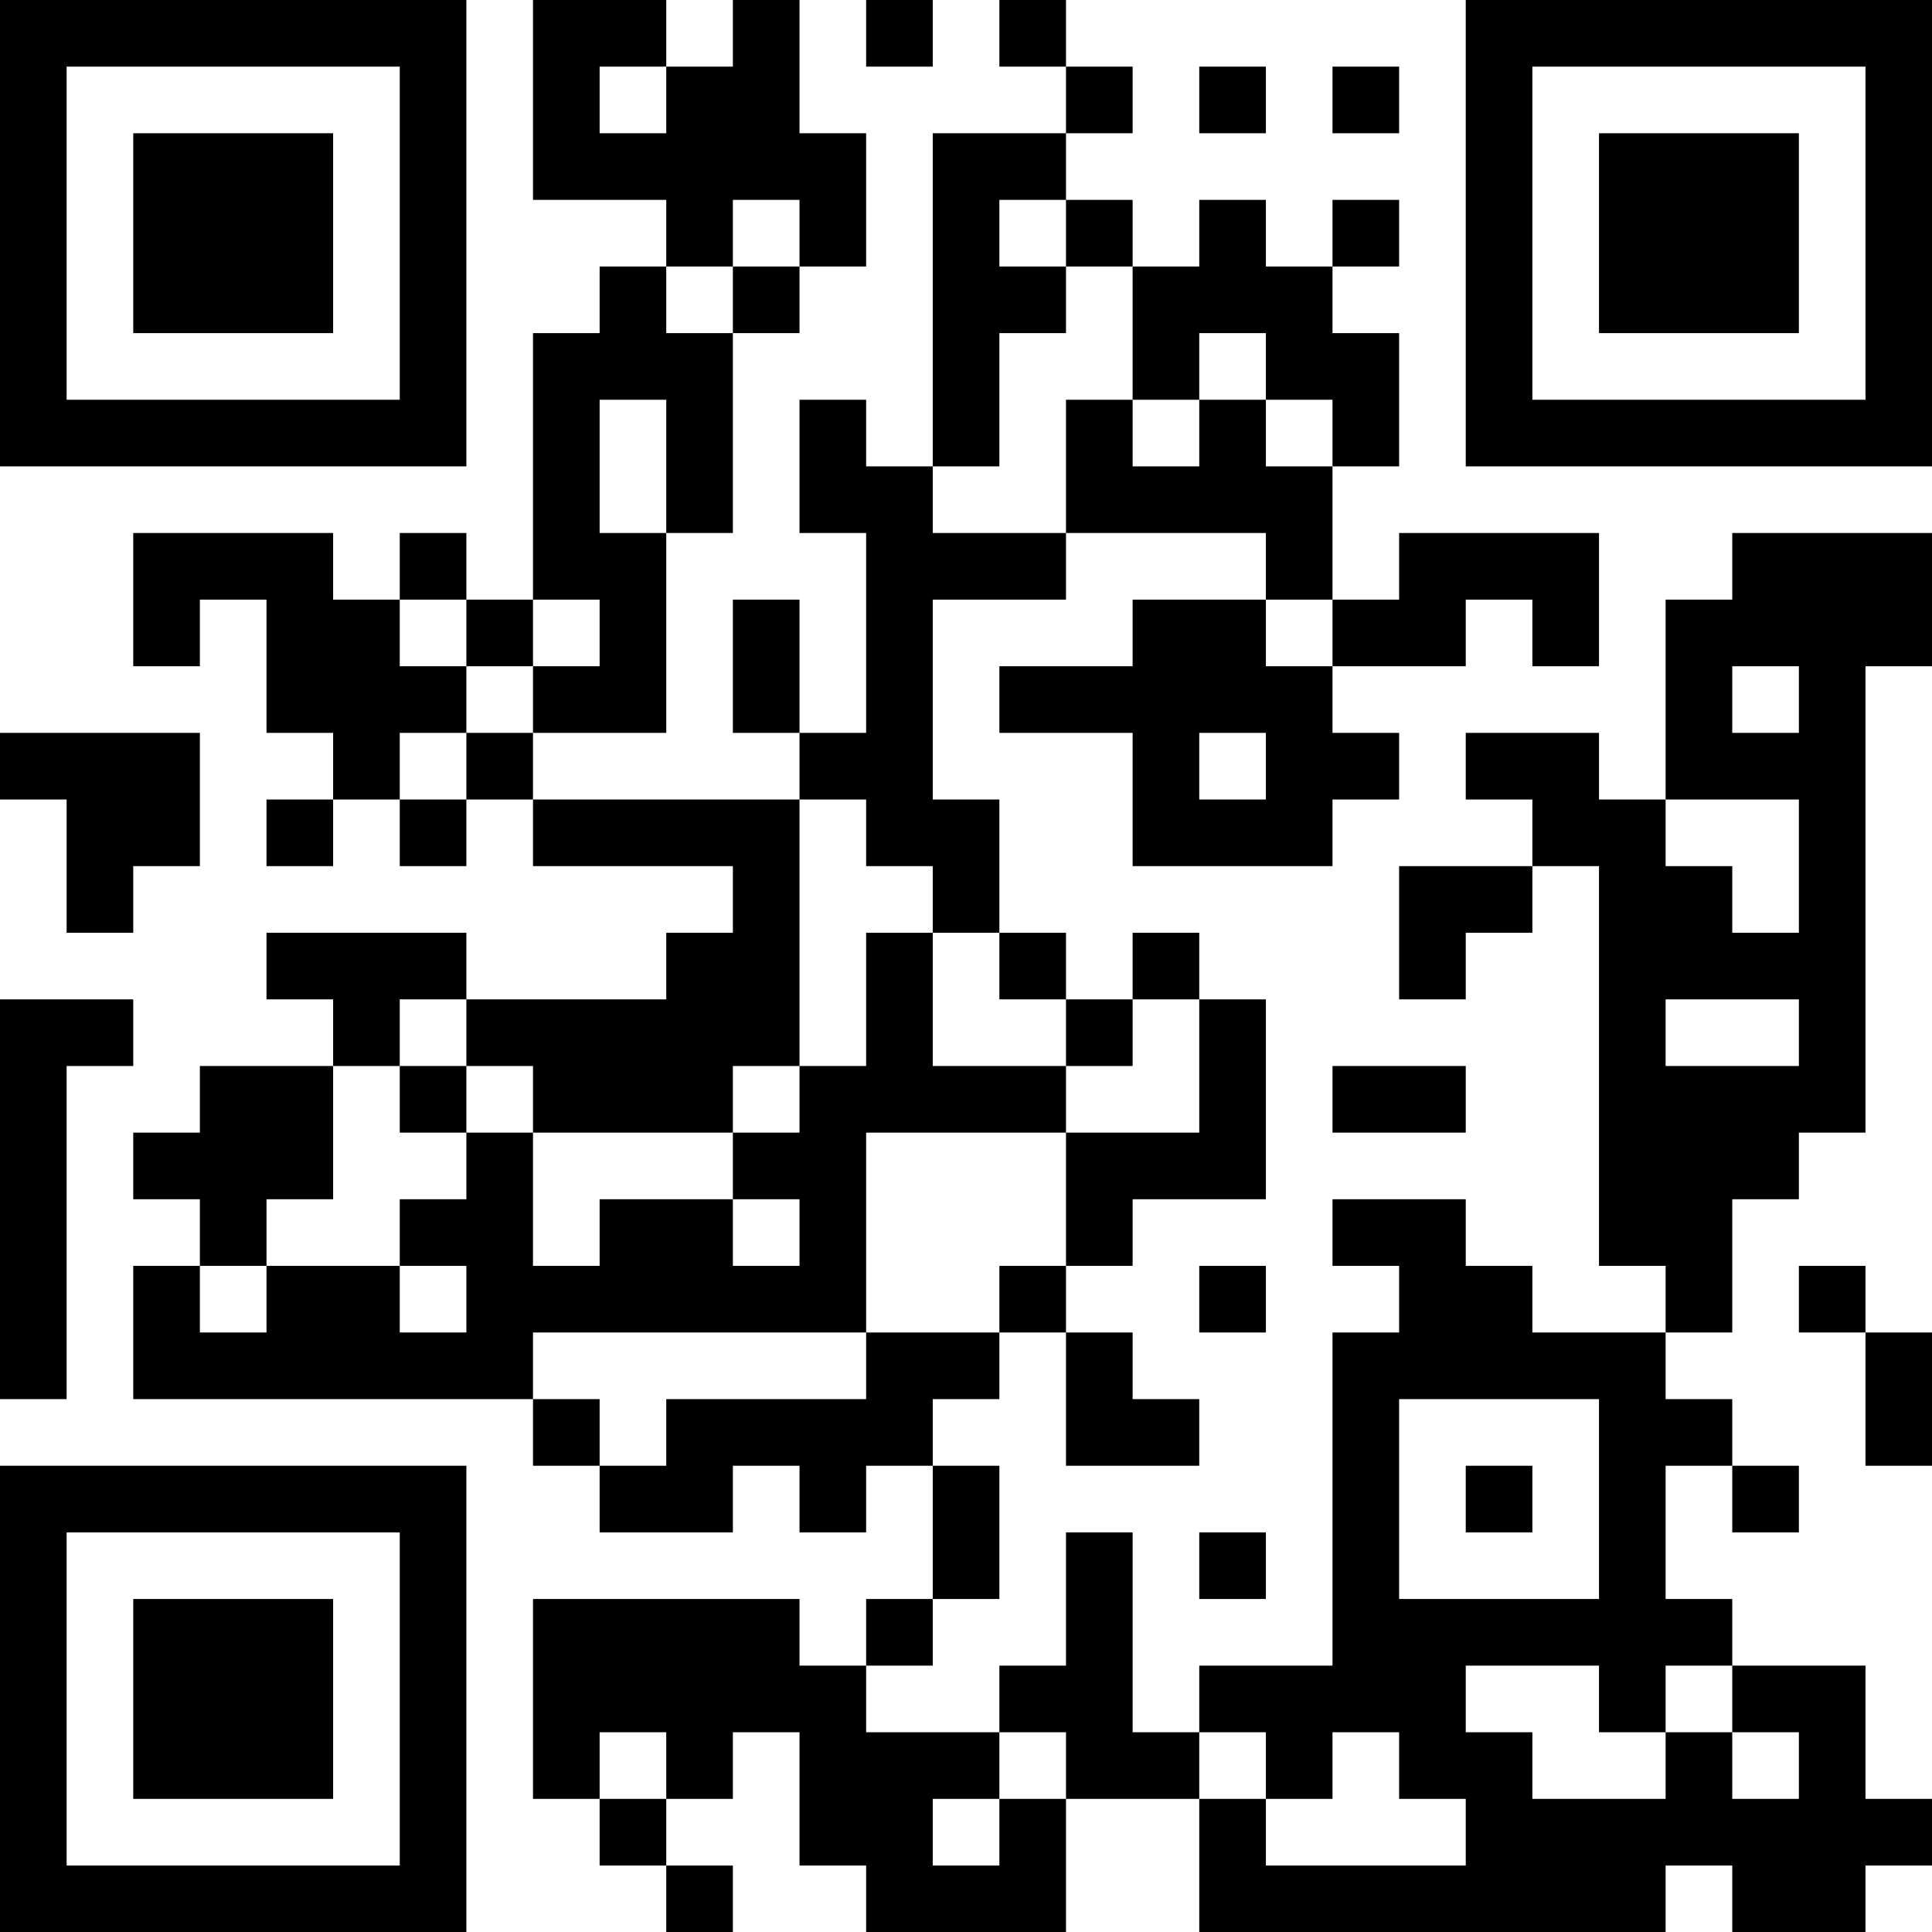 <?xml version="1.0" encoding="UTF-8"?>
<svg xmlns="http://www.w3.org/2000/svg" version="1.1" width="200" height="200" viewBox="0 0 200 200"><rect x="0" y="0" width="200" height="200" fill="#ffffff"/><g transform="scale(6.897)"><g transform="translate(0,0)"><path fill-rule="evenodd" d="M8 0L8 3L10 3L10 4L9 4L9 5L8 5L8 9L7 9L7 8L6 8L6 9L5 9L5 8L2 8L2 10L3 10L3 9L4 9L4 11L5 11L5 12L4 12L4 13L5 13L5 12L6 12L6 13L7 13L7 12L8 12L8 13L11 13L11 14L10 14L10 15L7 15L7 14L4 14L4 15L5 15L5 16L3 16L3 17L2 17L2 18L3 18L3 19L2 19L2 21L8 21L8 22L9 22L9 23L11 23L11 22L12 22L12 23L13 23L13 22L14 22L14 24L13 24L13 25L12 25L12 24L8 24L8 27L9 27L9 28L10 28L10 29L11 29L11 28L10 28L10 27L11 27L11 26L12 26L12 28L13 28L13 29L16 29L16 27L18 27L18 29L25 29L25 28L26 28L26 29L28 29L28 28L29 28L29 27L28 27L28 25L26 25L26 24L25 24L25 22L26 22L26 23L27 23L27 22L26 22L26 21L25 21L25 20L26 20L26 18L27 18L27 17L28 17L28 10L29 10L29 8L26 8L26 9L25 9L25 12L24 12L24 11L22 11L22 12L23 12L23 13L21 13L21 15L22 15L22 14L23 14L23 13L24 13L24 19L25 19L25 20L23 20L23 19L22 19L22 18L20 18L20 19L21 19L21 20L20 20L20 25L18 25L18 26L17 26L17 23L16 23L16 25L15 25L15 26L13 26L13 25L14 25L14 24L15 24L15 22L14 22L14 21L15 21L15 20L16 20L16 22L18 22L18 21L17 21L17 20L16 20L16 19L17 19L17 18L19 18L19 15L18 15L18 14L17 14L17 15L16 15L16 14L15 14L15 12L14 12L14 9L16 9L16 8L19 8L19 9L17 9L17 10L15 10L15 11L17 11L17 13L20 13L20 12L21 12L21 11L20 11L20 10L22 10L22 9L23 9L23 10L24 10L24 8L21 8L21 9L20 9L20 7L21 7L21 5L20 5L20 4L21 4L21 3L20 3L20 4L19 4L19 3L18 3L18 4L17 4L17 3L16 3L16 2L17 2L17 1L16 1L16 0L15 0L15 1L16 1L16 2L14 2L14 7L13 7L13 6L12 6L12 8L13 8L13 11L12 11L12 9L11 9L11 11L12 11L12 12L8 12L8 11L10 11L10 8L11 8L11 5L12 5L12 4L13 4L13 2L12 2L12 0L11 0L11 1L10 1L10 0ZM13 0L13 1L14 1L14 0ZM9 1L9 2L10 2L10 1ZM18 1L18 2L19 2L19 1ZM20 1L20 2L21 2L21 1ZM11 3L11 4L10 4L10 5L11 5L11 4L12 4L12 3ZM15 3L15 4L16 4L16 5L15 5L15 7L14 7L14 8L16 8L16 6L17 6L17 7L18 7L18 6L19 6L19 7L20 7L20 6L19 6L19 5L18 5L18 6L17 6L17 4L16 4L16 3ZM9 6L9 8L10 8L10 6ZM6 9L6 10L7 10L7 11L6 11L6 12L7 12L7 11L8 11L8 10L9 10L9 9L8 9L8 10L7 10L7 9ZM19 9L19 10L20 10L20 9ZM26 10L26 11L27 11L27 10ZM0 11L0 12L1 12L1 14L2 14L2 13L3 13L3 11ZM18 11L18 12L19 12L19 11ZM12 12L12 16L11 16L11 17L8 17L8 16L7 16L7 15L6 15L6 16L5 16L5 18L4 18L4 19L3 19L3 20L4 20L4 19L6 19L6 20L7 20L7 19L6 19L6 18L7 18L7 17L8 17L8 19L9 19L9 18L11 18L11 19L12 19L12 18L11 18L11 17L12 17L12 16L13 16L13 14L14 14L14 16L16 16L16 17L13 17L13 20L8 20L8 21L9 21L9 22L10 22L10 21L13 21L13 20L15 20L15 19L16 19L16 17L18 17L18 15L17 15L17 16L16 16L16 15L15 15L15 14L14 14L14 13L13 13L13 12ZM25 12L25 13L26 13L26 14L27 14L27 12ZM0 15L0 21L1 21L1 16L2 16L2 15ZM25 15L25 16L27 16L27 15ZM6 16L6 17L7 17L7 16ZM20 16L20 17L22 17L22 16ZM18 19L18 20L19 20L19 19ZM27 19L27 20L28 20L28 22L29 22L29 20L28 20L28 19ZM21 21L21 24L24 24L24 21ZM22 22L22 23L23 23L23 22ZM18 23L18 24L19 24L19 23ZM22 25L22 26L23 26L23 27L25 27L25 26L26 26L26 27L27 27L27 26L26 26L26 25L25 25L25 26L24 26L24 25ZM9 26L9 27L10 27L10 26ZM15 26L15 27L14 27L14 28L15 28L15 27L16 27L16 26ZM18 26L18 27L19 27L19 28L22 28L22 27L21 27L21 26L20 26L20 27L19 27L19 26ZM0 0L0 7L7 7L7 0ZM1 1L1 6L6 6L6 1ZM2 2L2 5L5 5L5 2ZM22 0L22 7L29 7L29 0ZM23 1L23 6L28 6L28 1ZM24 2L24 5L27 5L27 2ZM0 22L0 29L7 29L7 22ZM1 23L1 28L6 28L6 23ZM2 24L2 27L5 27L5 24Z" fill="#000000"/></g></g></svg>
